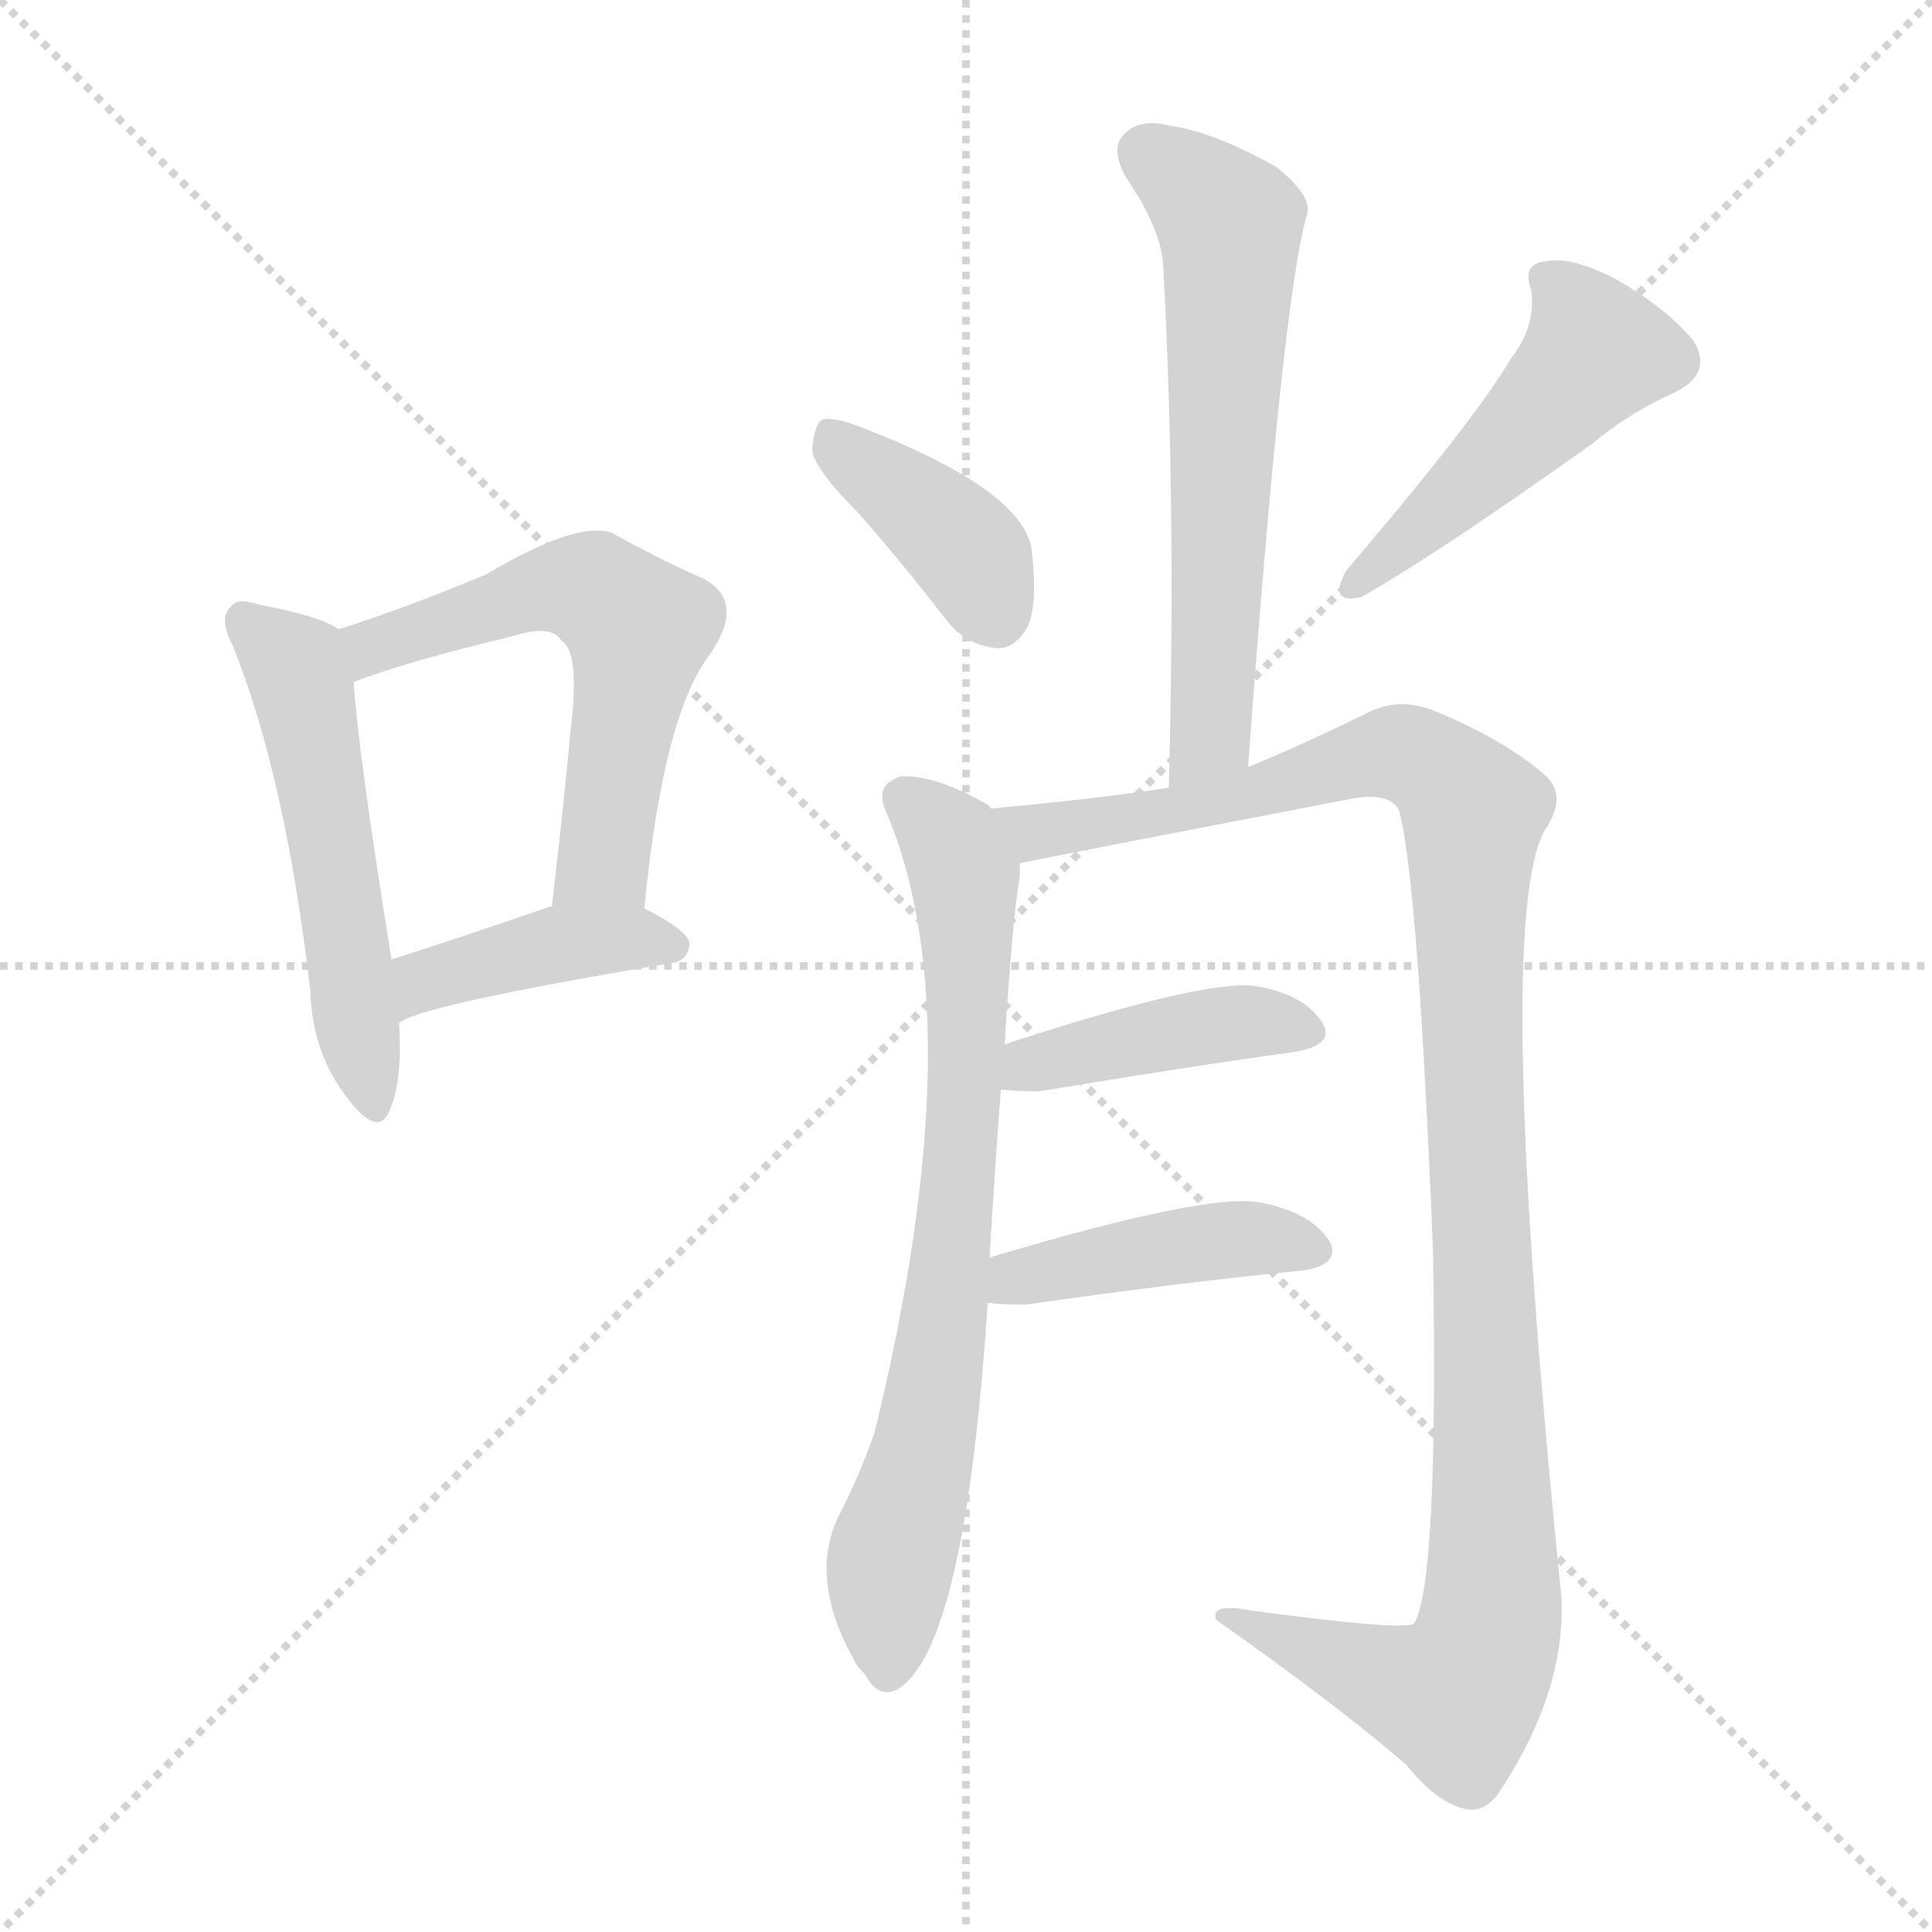 <svg version="1.1" viewBox="0 0 1024 1024" xmlns="http://www.w3.org/2000/svg">
  <g stroke="lightgray" stroke-dasharray="1,1" stroke-width="1" transform="scale(4, 4)">
    <line x1="0" y1="0" x2="256" y2="256"></line>
    <line x1="256" y1="0" x2="0" y2="256"></line>
    <line x1="128" y1="0" x2="128" y2="256"></line>
    <line x1="0" y1="128" x2="256" y2="128"></line>
  </g>
<g transform="scale(1, -1) translate(0, -900)">
   <style type="text/css">
    @keyframes keyframes0 {
      from {
       stroke: blue;
       stroke-dashoffset: 523;
       stroke-width: 128;
       }
       63% {
       animation-timing-function: step-end;
       stroke: blue;
       stroke-dashoffset: 0;
       stroke-width: 128;
       }
       to {
       stroke: black;
       stroke-width: 1024;
       }
       }
       #make-me-a-hanzi-animation-0 {
         animation: keyframes0 0.676s both;
         animation-delay: 0s;
         animation-timing-function: linear;
       }
    @keyframes keyframes1 {
      from {
       stroke: blue;
       stroke-dashoffset: 573;
       stroke-width: 128;
       }
       65% {
       animation-timing-function: step-end;
       stroke: blue;
       stroke-dashoffset: 0;
       stroke-width: 128;
       }
       to {
       stroke: black;
       stroke-width: 1024;
       }
       }
       #make-me-a-hanzi-animation-1 {
         animation: keyframes1 0.716s both;
         animation-delay: 0.676s;
         animation-timing-function: linear;
       }
    @keyframes keyframes2 {
      from {
       stroke: blue;
       stroke-dashoffset: 408;
       stroke-width: 128;
       }
       57% {
       animation-timing-function: step-end;
       stroke: blue;
       stroke-dashoffset: 0;
       stroke-width: 128;
       }
       to {
       stroke: black;
       stroke-width: 1024;
       }
       }
       #make-me-a-hanzi-animation-2 {
         animation: keyframes2 0.582s both;
         animation-delay: 1.392s;
         animation-timing-function: linear;
       }
    @keyframes keyframes3 {
      from {
       stroke: blue;
       stroke-dashoffset: 612;
       stroke-width: 128;
       }
       67% {
       animation-timing-function: step-end;
       stroke: blue;
       stroke-dashoffset: 0;
       stroke-width: 128;
       }
       to {
       stroke: black;
       stroke-width: 1024;
       }
       }
       #make-me-a-hanzi-animation-3 {
         animation: keyframes3 0.748s both;
         animation-delay: 1.974s;
         animation-timing-function: linear;
       }
    @keyframes keyframes4 {
      from {
       stroke: blue;
       stroke-dashoffset: 390;
       stroke-width: 128;
       }
       56% {
       animation-timing-function: step-end;
       stroke: blue;
       stroke-dashoffset: 0;
       stroke-width: 128;
       }
       to {
       stroke: black;
       stroke-width: 1024;
       }
       }
       #make-me-a-hanzi-animation-4 {
         animation: keyframes4 0.567s both;
         animation-delay: 2.722s;
         animation-timing-function: linear;
       }
    @keyframes keyframes5 {
      from {
       stroke: blue;
       stroke-dashoffset: 483;
       stroke-width: 128;
       }
       61% {
       animation-timing-function: step-end;
       stroke: blue;
       stroke-dashoffset: 0;
       stroke-width: 128;
       }
       to {
       stroke: black;
       stroke-width: 1024;
       }
       }
       #make-me-a-hanzi-animation-5 {
         animation: keyframes5 0.643s both;
         animation-delay: 3.289s;
         animation-timing-function: linear;
       }
    @keyframes keyframes6 {
      from {
       stroke: blue;
       stroke-dashoffset: 735;
       stroke-width: 128;
       }
       71% {
       animation-timing-function: step-end;
       stroke: blue;
       stroke-dashoffset: 0;
       stroke-width: 128;
       }
       to {
       stroke: black;
       stroke-width: 1024;
       }
       }
       #make-me-a-hanzi-animation-6 {
         animation: keyframes6 0.848s both;
         animation-delay: 3.932s;
         animation-timing-function: linear;
       }
    @keyframes keyframes7 {
      from {
       stroke: blue;
       stroke-dashoffset: 1119;
       stroke-width: 128;
       }
       78% {
       animation-timing-function: step-end;
       stroke: blue;
       stroke-dashoffset: 0;
       stroke-width: 128;
       }
       to {
       stroke: black;
       stroke-width: 1024;
       }
       }
       #make-me-a-hanzi-animation-7 {
         animation: keyframes7 1.161s both;
         animation-delay: 4.781s;
         animation-timing-function: linear;
       }
    @keyframes keyframes8 {
      from {
       stroke: blue;
       stroke-dashoffset: 417;
       stroke-width: 128;
       }
       58% {
       animation-timing-function: step-end;
       stroke: blue;
       stroke-dashoffset: 0;
       stroke-width: 128;
       }
       to {
       stroke: black;
       stroke-width: 1024;
       }
       }
       #make-me-a-hanzi-animation-8 {
         animation: keyframes8 0.589s both;
         animation-delay: 5.941s;
         animation-timing-function: linear;
       }
    @keyframes keyframes9 {
      from {
       stroke: blue;
       stroke-dashoffset: 425;
       stroke-width: 128;
       }
       58% {
       animation-timing-function: step-end;
       stroke: blue;
       stroke-dashoffset: 0;
       stroke-width: 128;
       }
       to {
       stroke: black;
       stroke-width: 1024;
       }
       }
       #make-me-a-hanzi-animation-9 {
         animation: keyframes9 0.596s both;
         animation-delay: 6.531s;
         animation-timing-function: linear;
       }
</style>
<path d="M 179.5 566.5 Q 169.5 573.5 137.5 579.5 Q 125.5 583.5 122.5 578.5 Q 115.5 572.5 123.5 557.5 Q 151.5 487.5 164.5 374.5 Q 165.5 341.5 184.5 317.5 Q 200.5 296.5 206.5 311.5 Q 213.5 327.5 211.5 357.5 L 207.5 391.5 Q 189.5 503.5 187.5 538.5 C 185.5 563.5 185.5 563.5 179.5 566.5 Z" fill="lightgray"></path> 
<path d="M 341.5 418.5 Q 351.5 521.5 376.5 553.5 Q 395.5 581.5 372.5 593.5 Q 351.5 602.5 324.5 617.5 Q 306.5 624.5 257.5 595.5 Q 214.5 577.5 179.5 566.5 C 150.5 557.5 159.5 528.5 187.5 538.5 Q 212.5 548.5 270.5 562.5 Q 292.5 569.5 297.5 560.5 Q 307.5 554.5 302.5 513.5 Q 298.5 470.5 292.5 419.5 C 289.5 389.5 338.5 388.5 341.5 418.5 Z" fill="lightgray"></path> 
<path d="M 211.5 357.5 Q 218.5 366.5 355.5 389.5 Q 364.5 390.5 365.5 399.5 Q 365.5 406.5 341.5 418.5 L 292.5 419.5 L 291.5 419.5 Q 245.5 403.5 207.5 391.5 C 178.5 382.5 185.5 341.5 211.5 357.5 Z" fill="lightgray"></path> 
<path d="M 661.5 493.5 Q 679.5 739.5 692.5 785.5 Q 696.5 795.5 676.5 811.5 Q 642.5 830.5 619.5 833.5 Q 603.5 837.5 595.5 828.5 Q 588.5 821.5 596.5 806.5 Q 615.5 778.5 616.5 759.5 Q 623.5 632.5 619.5 482.5 C 618.5 452.5 659.5 463.5 661.5 493.5 Z" fill="lightgray"></path> 
<path d="M 455.5 627.5 Q 477.5 602.5 501.5 571.5 Q 511.5 558.5 527.5 556.5 Q 537.5 555.5 544.5 567.5 Q 550.5 580.5 546.5 610.5 Q 539.5 641.5 456.5 673.5 Q 441.5 679.5 435.5 677.5 Q 431.5 674.5 430.5 661.5 Q 431.5 651.5 455.5 627.5 Z" fill="lightgray"></path> 
<path d="M 800.5 709.5 Q 782.5 678.5 713.5 597.5 Q 703.5 579.5 721.5 583.5 Q 760.5 605.5 843.5 664.5 Q 862.5 680.5 886.5 691.5 Q 908.5 701.5 897.5 719.5 Q 884.5 735.5 857.5 751.5 Q 832.5 764.5 819.5 761.5 Q 806.5 760.5 811.5 746.5 Q 814.5 727.5 800.5 709.5 Z" fill="lightgray"></path> 
<path d="M 524.5 233.5 Q 527.5 284.5 530.5 322.5 L 532.5 346.5 Q 536.5 412.5 540.5 435.5 Q 540.5 439.5 540.5 442.5 C 542.5 461.5 542.5 461.5 525.5 471.5 Q 524.5 472.5 523.5 473.5 Q 495.5 489.5 477.5 488.5 Q 464.5 484.5 468.5 472.5 Q 517.5 361.5 463.5 140.5 Q 454.5 115.5 444.5 96.5 Q 428.5 63.5 452.5 20.5 Q 453.5 17.5 458.5 12.5 Q 465.5 -0.5 475.5 4.5 Q 511.5 25.5 523.5 209.5 L 524.5 233.5 Z" fill="lightgray"></path> 
<path d="M 540.5 442.5 Q 585.5 451.5 715.5 476.5 Q 736.5 480.5 741.5 470.5 Q 751.5 434.5 759.5 237.5 Q 762.5 60.5 749.5 39.5 Q 743.5 35.5 662.5 46.5 Q 641.5 50.5 644.5 41.5 Q 708.5 -3.5 745.5 -35.5 Q 760.5 -54.5 775.5 -58.5 Q 785.5 -61.5 793.5 -51.5 Q 830.5 3.5 827.5 54.5 Q 791.5 409.5 818.5 459.5 Q 831.5 478.5 818.5 489.5 Q 796.5 508.5 759.5 523.5 Q 741.5 530.5 725.5 522.5 Q 686.5 503.5 661.5 493.5 L 619.5 482.5 Q 580.5 476.5 525.5 471.5 C 495.5 468.5 511.5 436.5 540.5 442.5 Z" fill="lightgray"></path> 
<path d="M 530.5 322.5 Q 539.5 321.5 550.5 321.5 Q 628.5 334.5 686.5 342.5 Q 708.5 346.5 700.5 358.5 Q 690.5 373.5 664.5 377.5 Q 636.5 380.5 532.5 346.5 C 503.5 337.5 500.5 325.5 530.5 322.5 Z" fill="lightgray"></path> 
<path d="M 523.5 209.5 Q 530.5 208.5 543.5 208.5 Q 627.5 220.5 689.5 226.5 Q 711.5 229.5 704.5 242.5 Q 694.5 257.5 668.5 262.5 Q 641.5 268.5 524.5 233.5 C 495.5 224.5 493.5 212.5 523.5 209.5 Z" fill="lightgray"></path> 
      <clipPath id="make-me-a-hanzi-clip-0">
      <path d="M 179.5 566.5 Q 169.5 573.5 137.5 579.5 Q 125.5 583.5 122.5 578.5 Q 115.5 572.5 123.5 557.5 Q 151.5 487.5 164.5 374.5 Q 165.5 341.5 184.5 317.5 Q 200.5 296.5 206.5 311.5 Q 213.5 327.5 211.5 357.5 L 207.5 391.5 Q 189.5 503.5 187.5 538.5 C 185.5 563.5 185.5 563.5 179.5 566.5 Z" fill="lightgray"></path>
      </clipPath>
      <path clip-path="url(#make-me-a-hanzi-clip-0)" d="M 130.5 570.5 L 159.5 538.5 L 196.5 317.5 " fill="none" id="make-me-a-hanzi-animation-0" stroke-dasharray="395 790" stroke-linecap="round"></path>

      <clipPath id="make-me-a-hanzi-clip-1">
      <path d="M 341.5 418.5 Q 351.5 521.5 376.5 553.5 Q 395.5 581.5 372.5 593.5 Q 351.5 602.5 324.5 617.5 Q 306.5 624.5 257.5 595.5 Q 214.5 577.5 179.5 566.5 C 150.5 557.5 159.5 528.5 187.5 538.5 Q 212.5 548.5 270.5 562.5 Q 292.5 569.5 297.5 560.5 Q 307.5 554.5 302.5 513.5 Q 298.5 470.5 292.5 419.5 C 289.5 389.5 338.5 388.5 341.5 418.5 Z" fill="lightgray"></path>
      </clipPath>
      <path clip-path="url(#make-me-a-hanzi-clip-1)" d="M 189.5 546.5 L 202.5 559.5 L 293.5 588.5 L 316.5 586.5 L 338.5 566.5 L 321.5 453.5 L 311.5 434.5 L 298.5 427.5 " fill="none" id="make-me-a-hanzi-animation-1" stroke-dasharray="445 890" stroke-linecap="round"></path>

      <clipPath id="make-me-a-hanzi-clip-2">
      <path d="M 211.5 357.5 Q 218.5 366.5 355.5 389.5 Q 364.5 390.5 365.5 399.5 Q 365.5 406.5 341.5 418.5 L 292.5 419.5 L 291.5 419.5 Q 245.5 403.5 207.5 391.5 C 178.5 382.5 185.5 341.5 211.5 357.5 Z" fill="lightgray"></path>
      </clipPath>
      <path clip-path="url(#make-me-a-hanzi-clip-2)" d="M 214.5 365.5 L 224.5 380.5 L 298.5 399.5 L 356.5 398.5 " fill="none" id="make-me-a-hanzi-animation-2" stroke-dasharray="280 560" stroke-linecap="round"></path>

      <clipPath id="make-me-a-hanzi-clip-3">
      <path d="M 661.5 493.5 Q 679.5 739.5 692.5 785.5 Q 696.5 795.5 676.5 811.5 Q 642.5 830.5 619.5 833.5 Q 603.5 837.5 595.5 828.5 Q 588.5 821.5 596.5 806.5 Q 615.5 778.5 616.5 759.5 Q 623.5 632.5 619.5 482.5 C 618.5 452.5 659.5 463.5 661.5 493.5 Z" fill="lightgray"></path>
      </clipPath>
      <path clip-path="url(#make-me-a-hanzi-clip-3)" d="M 607.5 819.5 L 640.5 794.5 L 652.5 776.5 L 642.5 511.5 L 624.5 490.5 " fill="none" id="make-me-a-hanzi-animation-3" stroke-dasharray="484 968" stroke-linecap="round"></path>

      <clipPath id="make-me-a-hanzi-clip-4">
      <path d="M 455.5 627.5 Q 477.5 602.5 501.5 571.5 Q 511.5 558.5 527.5 556.5 Q 537.5 555.5 544.5 567.5 Q 550.5 580.5 546.5 610.5 Q 539.5 641.5 456.5 673.5 Q 441.5 679.5 435.5 677.5 Q 431.5 674.5 430.5 661.5 Q 431.5 651.5 455.5 627.5 Z" fill="lightgray"></path>
      </clipPath>
      <path clip-path="url(#make-me-a-hanzi-clip-4)" d="M 439.5 671.5 L 516.5 603.5 L 528.5 574.5 " fill="none" id="make-me-a-hanzi-animation-4" stroke-dasharray="262 524" stroke-linecap="round"></path>

      <clipPath id="make-me-a-hanzi-clip-5">
      <path d="M 800.5 709.5 Q 782.5 678.5 713.5 597.5 Q 703.5 579.5 721.5 583.5 Q 760.5 605.5 843.5 664.5 Q 862.5 680.5 886.5 691.5 Q 908.5 701.5 897.5 719.5 Q 884.5 735.5 857.5 751.5 Q 832.5 764.5 819.5 761.5 Q 806.5 760.5 811.5 746.5 Q 814.5 727.5 800.5 709.5 Z" fill="lightgray"></path>
      </clipPath>
      <path clip-path="url(#make-me-a-hanzi-clip-5)" d="M 818.5 752.5 L 839.5 730.5 L 845.5 713.5 L 792.5 655.5 L 716.5 590.5 " fill="none" id="make-me-a-hanzi-animation-5" stroke-dasharray="355 710" stroke-linecap="round"></path>

      <clipPath id="make-me-a-hanzi-clip-6">
      <path d="M 524.5 233.5 Q 527.5 284.5 530.5 322.5 L 532.5 346.5 Q 536.5 412.5 540.5 435.5 Q 540.5 439.5 540.5 442.5 C 542.5 461.5 542.5 461.5 525.5 471.5 Q 524.5 472.5 523.5 473.5 Q 495.5 489.5 477.5 488.5 Q 464.5 484.5 468.5 472.5 Q 517.5 361.5 463.5 140.5 Q 454.5 115.5 444.5 96.5 Q 428.5 63.5 452.5 20.5 Q 453.5 17.5 458.5 12.5 Q 465.5 -0.5 475.5 4.5 Q 511.5 25.5 523.5 209.5 L 524.5 233.5 Z" fill="lightgray"></path>
      </clipPath>
      <path clip-path="url(#make-me-a-hanzi-clip-6)" d="M 478.5 477.5 L 504.5 452.5 L 511.5 435.5 L 513.5 358.5 L 501.5 198.5 L 490.5 131.5 L 471.5 72.5 L 470.5 15.5 " fill="none" id="make-me-a-hanzi-animation-6" stroke-dasharray="607 1214" stroke-linecap="round"></path>

      <clipPath id="make-me-a-hanzi-clip-7">
      <path d="M 540.5 442.5 Q 585.5 451.5 715.5 476.5 Q 736.5 480.5 741.5 470.5 Q 751.5 434.5 759.5 237.5 Q 762.5 60.5 749.5 39.5 Q 743.5 35.5 662.5 46.5 Q 641.5 50.5 644.5 41.5 Q 708.5 -3.5 745.5 -35.5 Q 760.5 -54.5 775.5 -58.5 Q 785.5 -61.5 793.5 -51.5 Q 830.5 3.5 827.5 54.5 Q 791.5 409.5 818.5 459.5 Q 831.5 478.5 818.5 489.5 Q 796.5 508.5 759.5 523.5 Q 741.5 530.5 725.5 522.5 Q 686.5 503.5 661.5 493.5 L 619.5 482.5 Q 580.5 476.5 525.5 471.5 C 495.5 468.5 511.5 436.5 540.5 442.5 Z" fill="lightgray"></path>
      </clipPath>
      <path clip-path="url(#make-me-a-hanzi-clip-7)" d="M 534.5 470.5 L 542.5 461.5 L 560.5 460.5 L 662.5 478.5 L 738.5 501.5 L 766.5 487.5 L 780.5 469.5 L 780.5 321.5 L 792.5 91.5 L 786.5 25.5 L 768.5 0.5 L 654.5 39.5 " fill="none" id="make-me-a-hanzi-animation-7" stroke-dasharray="991 1982" stroke-linecap="round"></path>

      <clipPath id="make-me-a-hanzi-clip-8">
      <path d="M 530.5 322.5 Q 539.5 321.5 550.5 321.5 Q 628.5 334.5 686.5 342.5 Q 708.5 346.5 700.5 358.5 Q 690.5 373.5 664.5 377.5 Q 636.5 380.5 532.5 346.5 C 503.5 337.5 500.5 325.5 530.5 322.5 Z" fill="lightgray"></path>
      </clipPath>
      <path clip-path="url(#make-me-a-hanzi-clip-8)" d="M 535.5 328.5 L 547.5 338.5 L 645.5 356.5 L 668.5 358.5 L 690.5 352.5 " fill="none" id="make-me-a-hanzi-animation-8" stroke-dasharray="289 578" stroke-linecap="round"></path>

      <clipPath id="make-me-a-hanzi-clip-9">
      <path d="M 523.5 209.5 Q 530.5 208.5 543.5 208.5 Q 627.5 220.5 689.5 226.5 Q 711.5 229.5 704.5 242.5 Q 694.5 257.5 668.5 262.5 Q 641.5 268.5 524.5 233.5 C 495.5 224.5 493.5 212.5 523.5 209.5 Z" fill="lightgray"></path>
      </clipPath>
      <path clip-path="url(#make-me-a-hanzi-clip-9)" d="M 528.5 215.5 L 561.5 228.5 L 626.5 239.5 L 658.5 243.5 L 693.5 237.5 " fill="none" id="make-me-a-hanzi-animation-9" stroke-dasharray="297 594" stroke-linecap="round"></path>

</g>
</svg>
